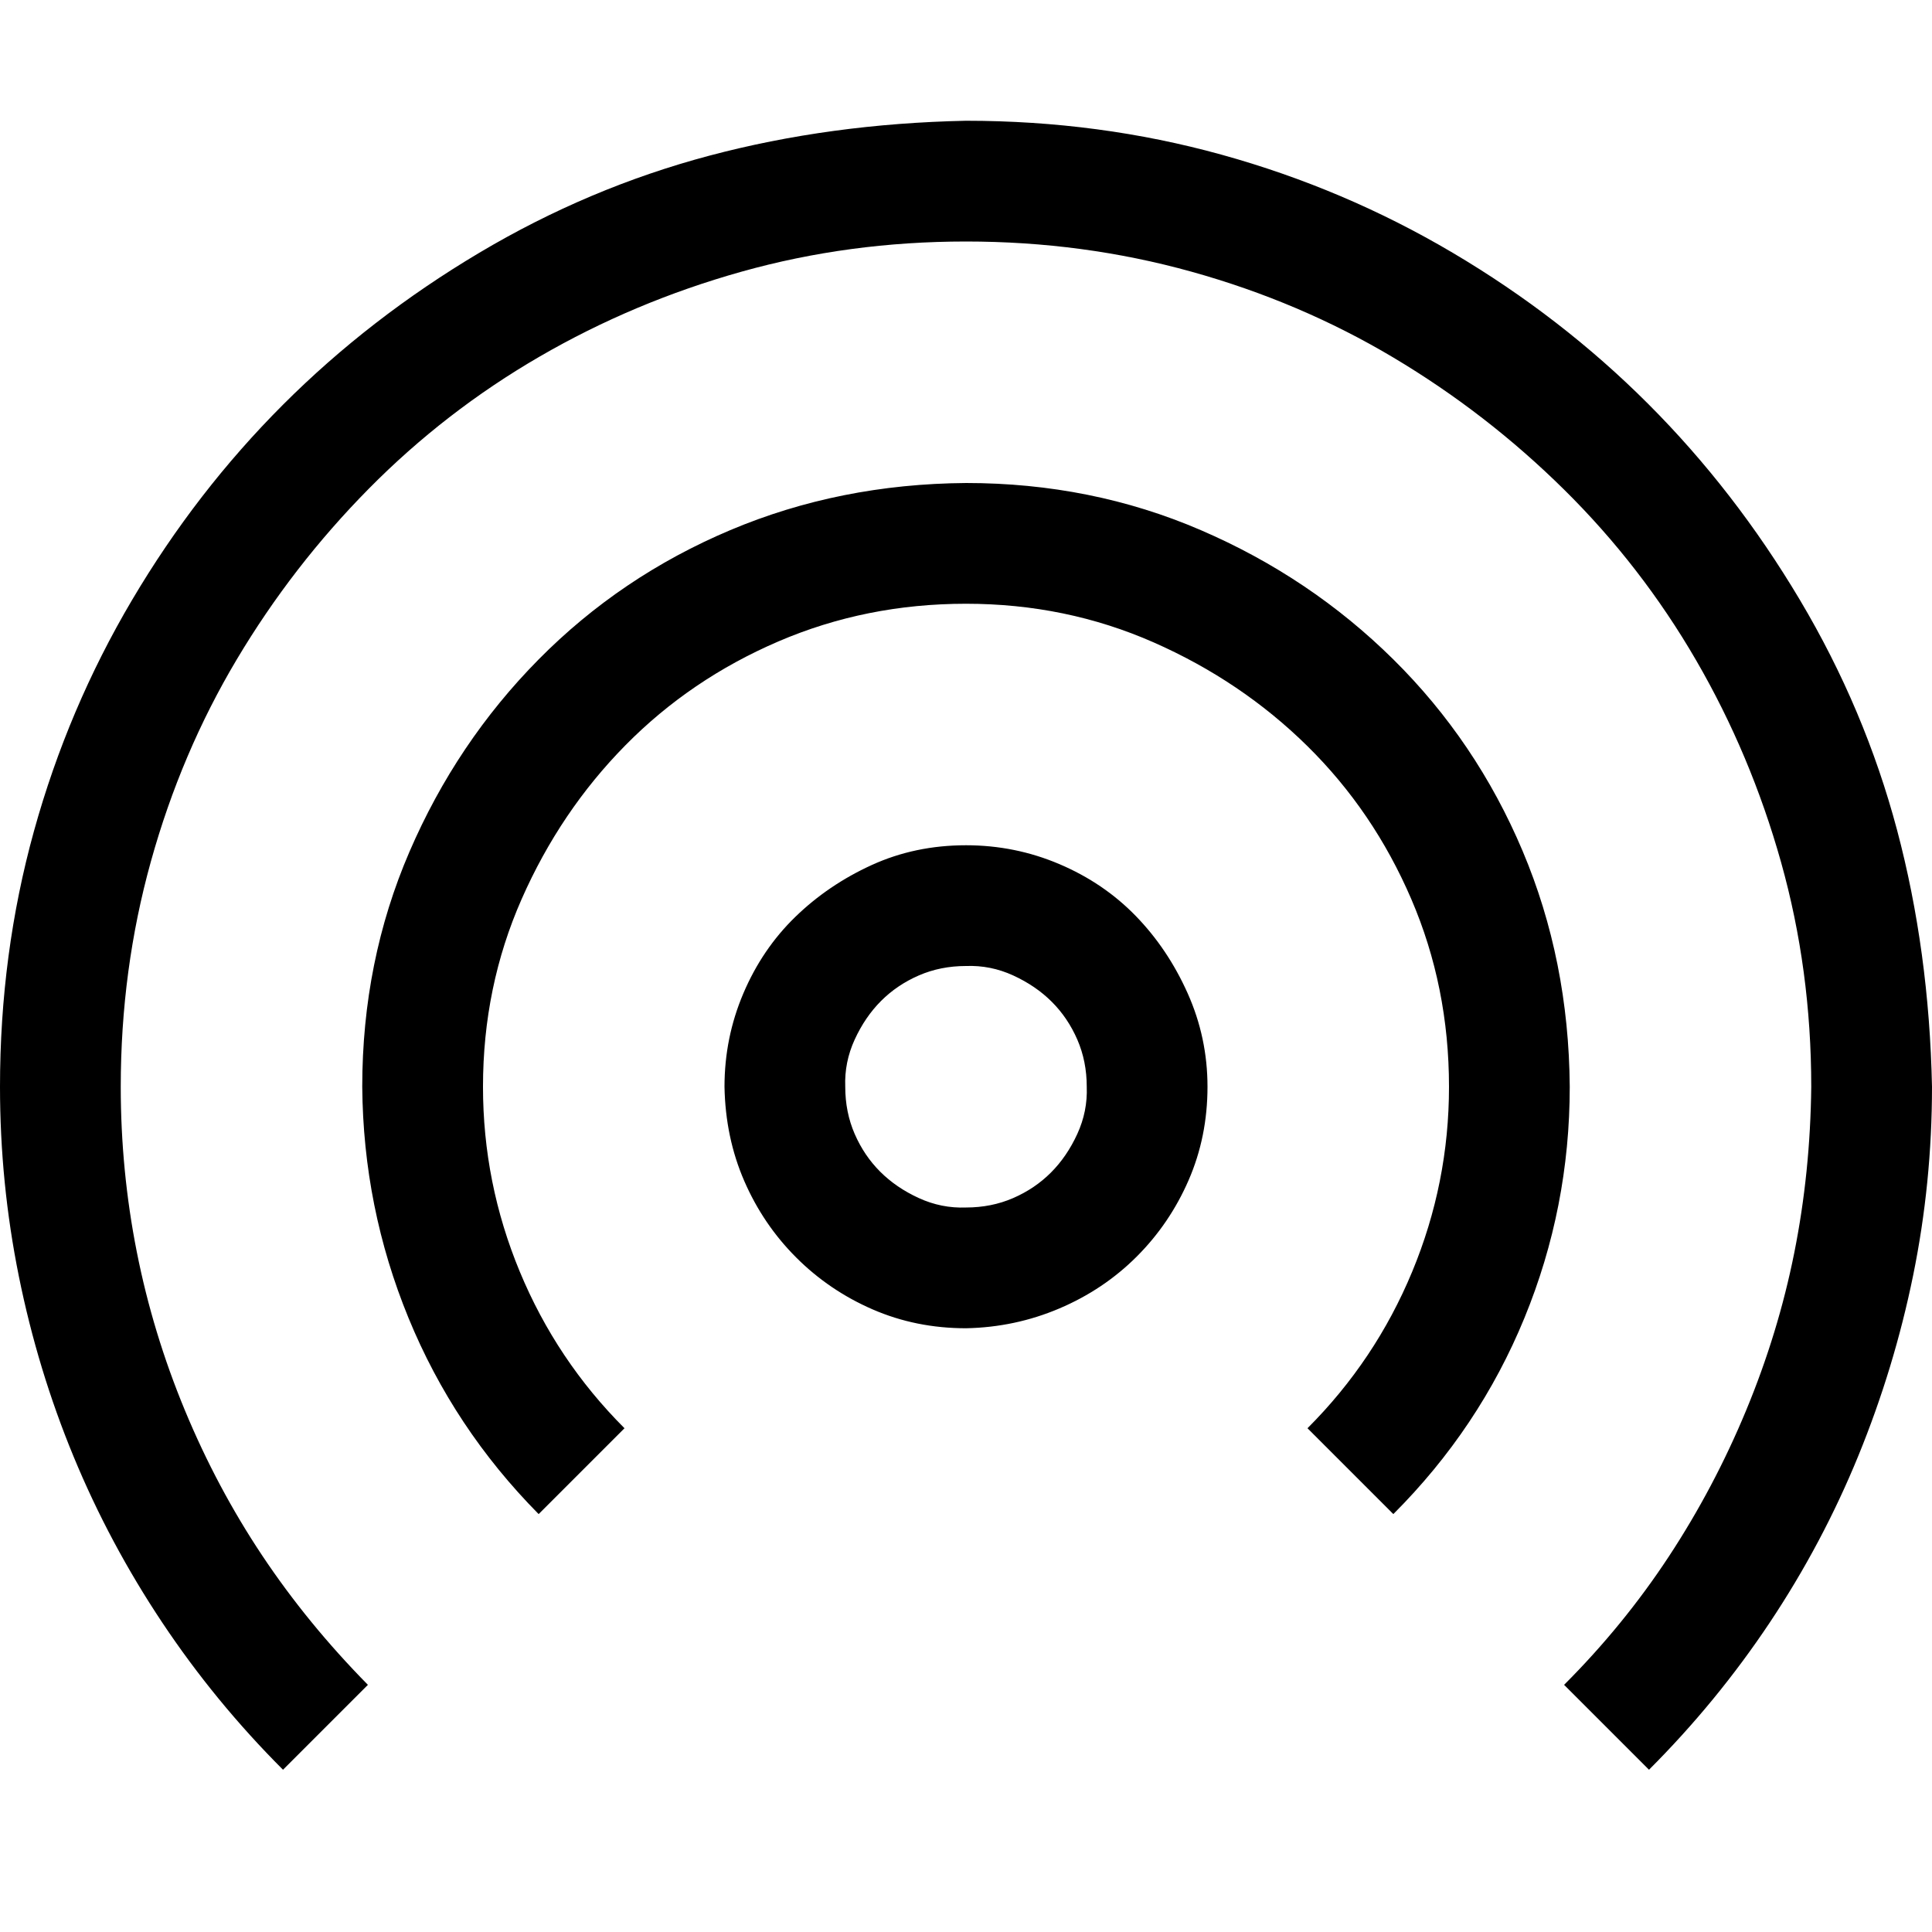 <svg xmlns="http://www.w3.org/2000/svg" width="1em" height="1em" viewBox="0 0 2048 2048"><path fill="currentColor" d="M1024 896q52 0 99 20t81 55t55 82t21 99q0 53-20 99t-55 81t-82 55t-99 21q-53 0-99-20t-81-55t-55-81t-21-100q0-52 20-99t55-81t81-55t100-21m0 384q27 0 50-10t40-27t28-41t10-50q0-27-10-50t-27-40t-41-28t-50-10q-27 0-50 10t-40 27t-28 41t-10 50q0 27 10 50t27 40t41 28t50 10m0-1152q141 0 271 36t245 104t207 160t161 208t103 244t37 272q0 102-20 200t-58 191t-94 177t-128 156l-90-90q63-63 111-136t82-155t51-167t18-176q0-124-32-238t-90-214t-140-181t-181-140t-214-91t-239-32t-238 32t-214 90t-181 140t-140 181t-91 214t-32 239q0 89 17 175t51 168t82 154t112 137l-90 90q-72-72-128-156t-94-176t-58-191t-20-201q0-141 36-271t104-245t160-207t208-161t244-103t272-37m0 384q133 0 249 50t204 137t137 203t50 250q0 128-48 245t-139 208l-91-91q72-72 111-166t39-196q0-106-40-199t-110-162t-163-110t-199-41t-199 40t-162 110t-110 163t-41 199q0 102 39 196t111 166l-91 91q-90-91-138-208t-49-245q0-133 50-249t137-204t203-137t250-50"/></svg>